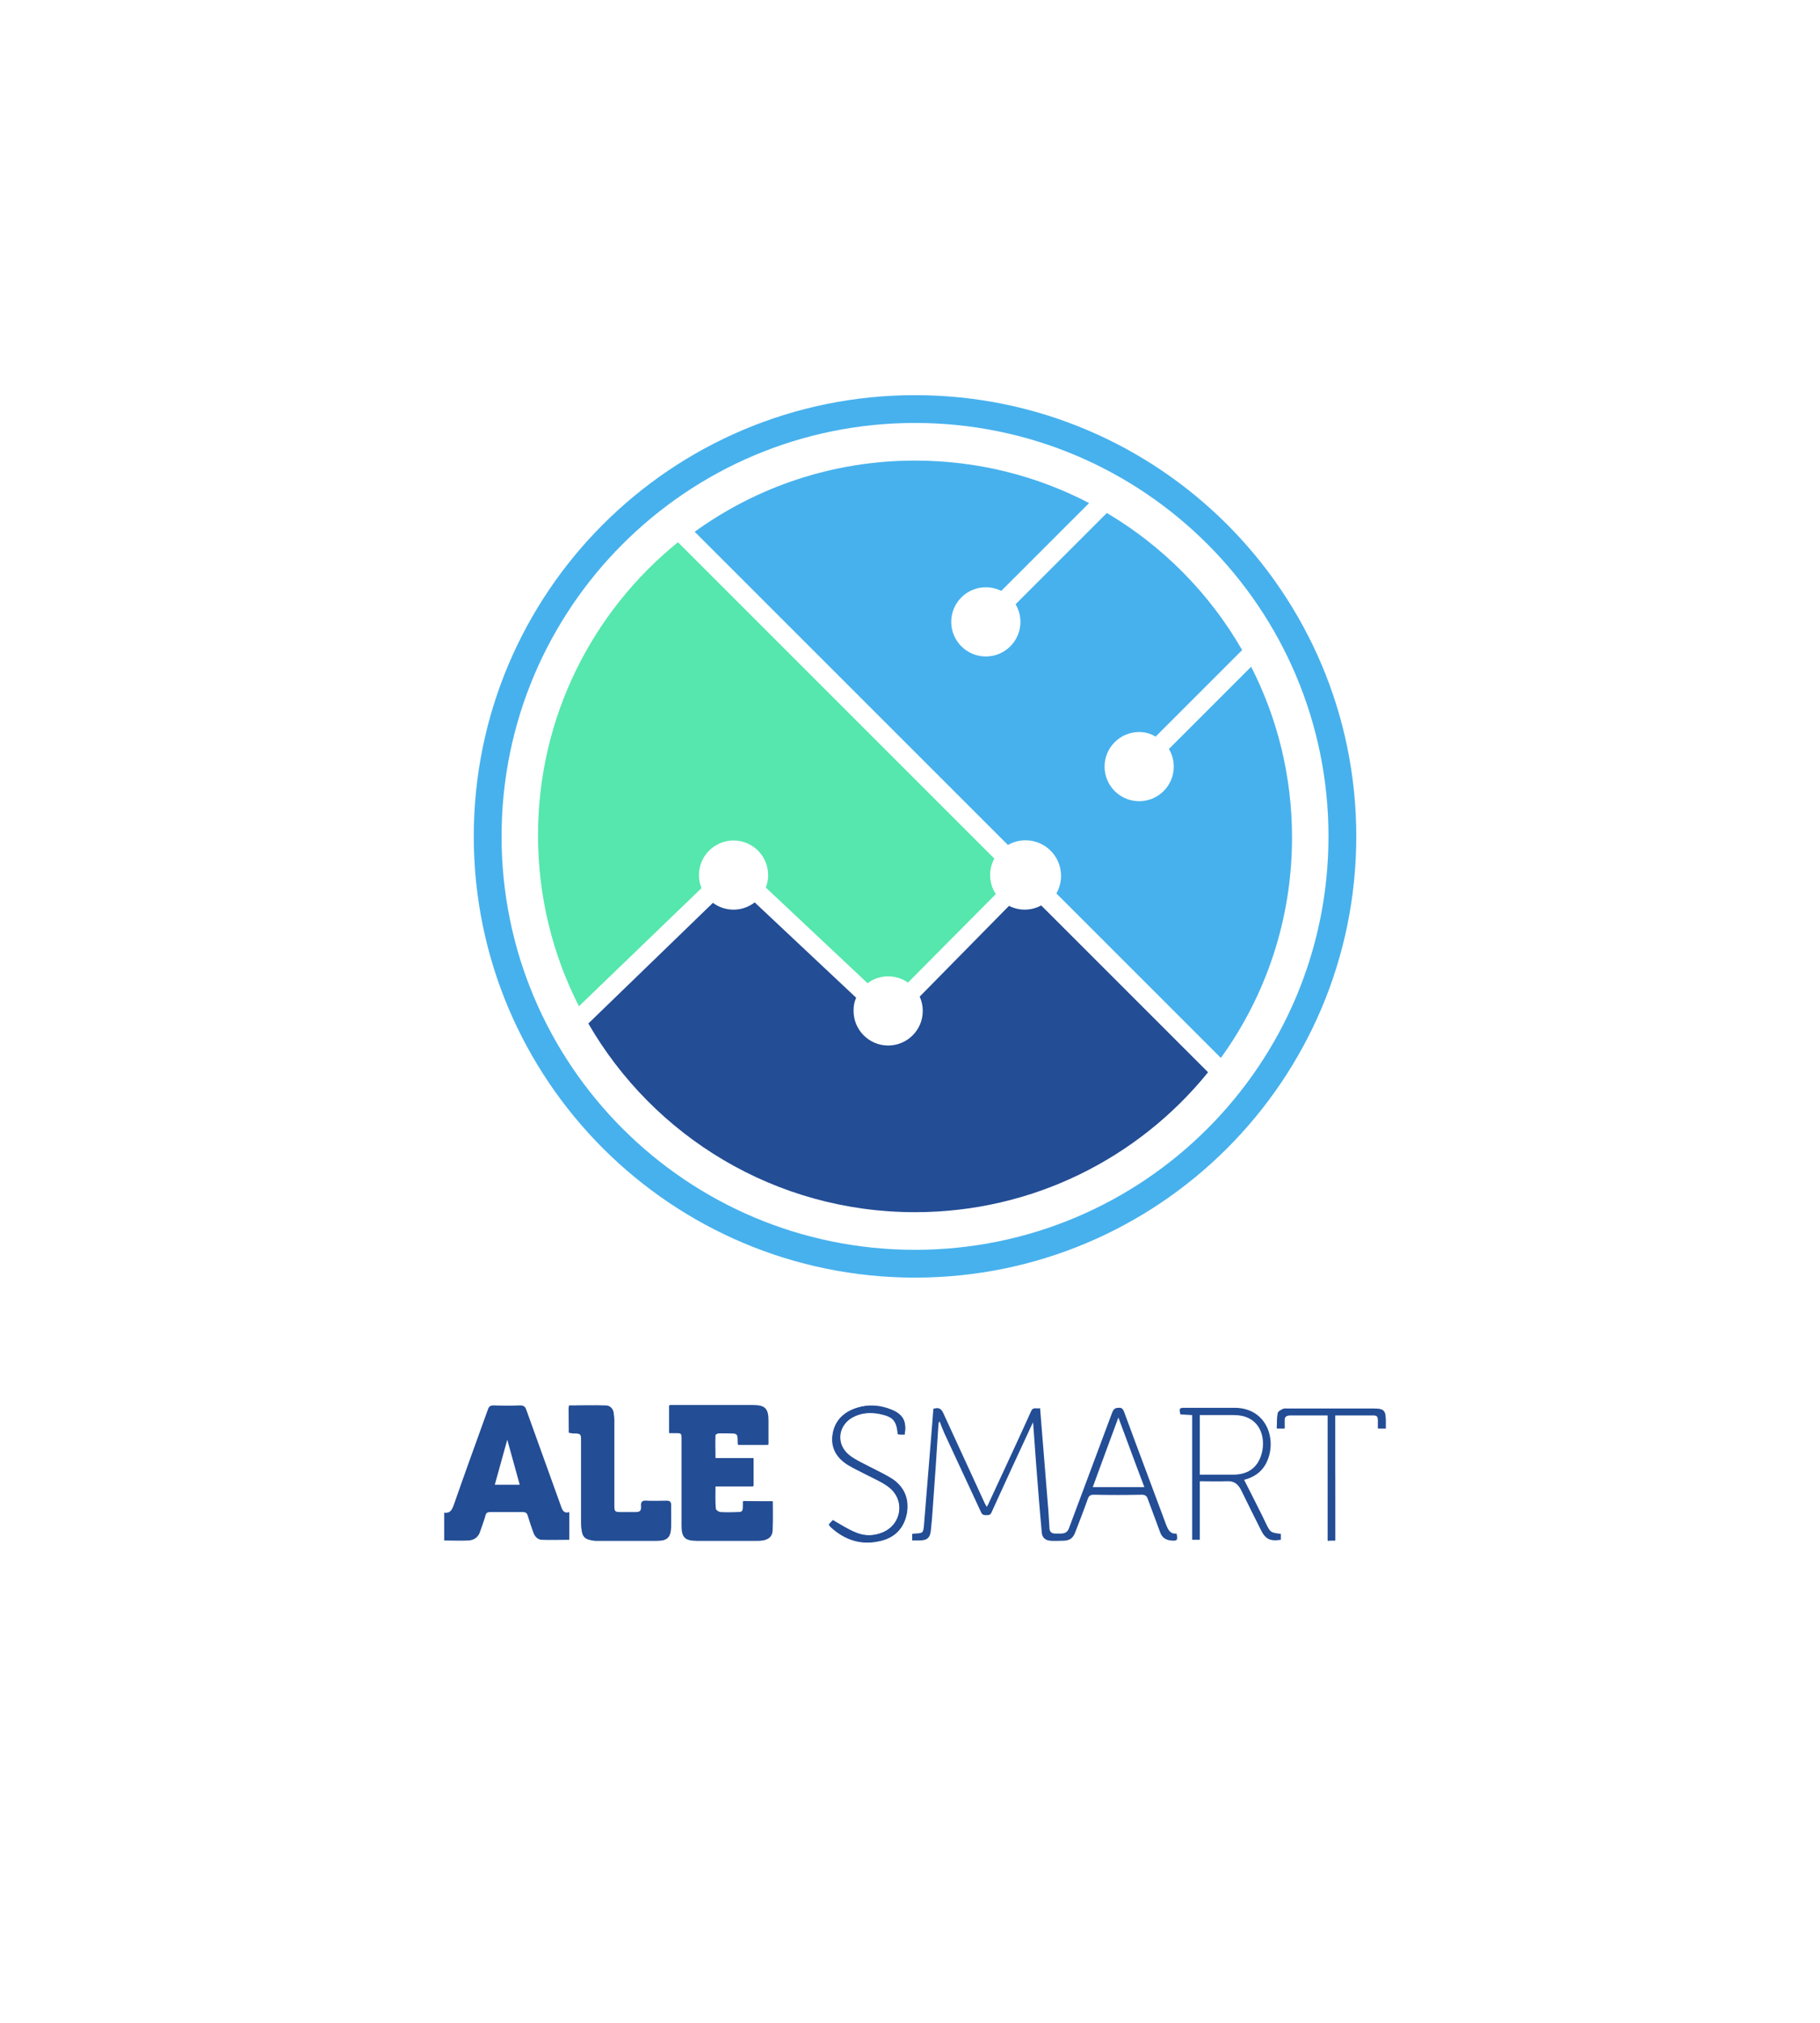 <svg xmlns="http://www.w3.org/2000/svg" xmlns:xlink="http://www.w3.org/1999/xlink" fill="none" version="1.1" width="785.74" height="873.39" viewBox="0 0 785.74 873.39"><defs><clipPath id="master_svg0_342_7228"><rect x="0" y="0" width="785.74" height="873.39" rx="0"/></clipPath></defs><g clip-path="url(#master_svg0_342_7228)"><g><path d="M557.8,361.59C557.8,397.13,546.41,430.01,527.08,456.76L456.06,385.74C457.35,383.5,458.08,380.91,458.08,378.14C458.08,369.67,451.21,362.8,442.75,362.8C439.98,362.8,437.39,363.53,435.15,364.82L299.91,229.59C326.67,210.25,359.55,198.86,395.07,198.86C422.17,198.86,447.71,205.48,470.19,217.2L432.27,255.12C430.27,254.12,428.01,253.56,425.61,253.56C417.36,253.56,410.67,260.25,410.67,268.5C410.67,276.74,417.36,283.43,425.61,283.43C433.86,283.43,440.55,276.74,440.55,268.5C440.55,265.72,439.78,263.11,438.45,260.88L477.85,221.48C502.06,235.82,522.24,256.25,536.27,280.67L498.89,318.05C496.77,316.66,494.2,316.05,491.81,316.05C483.56,316.05,476.87,322.74,476.87,330.99C476.87,339.23,483.56,345.92,491.81,345.92C500.06,345.92,506.75,339.23,506.75,330.99C506.75,328.21,505.98,325.6,504.65,323.37L540.15,287.87C551.44,309.97,557.8,335.04,557.8,361.59Z" fill="#47B1ED" fill-opacity="1"/></g><g><path d="M429.92,386.02L392,424.23C389.58,422.53,386.62,421.54,383.45,421.54C380.12,421.54,377.04,422.63,374.55,424.49L330.62,383.21C331.28,381.54,331.63,379.72,331.63,377.82C331.63,369.57,324.94,362.88,316.69,362.88C308.44,362.88,301.76,369.57,301.76,377.82C301.76,379.81,302.15,381.71,302.86,383.45L249.94,434.45C238.64,412.3,232.28,387.22,232.28,360.64C232.28,309.53,255.85,263.93,292.69,234.11L429.27,370.69C428.11,372.8,427.46,375.24,427.46,377.82C427.47,380.85,428.37,383.68,429.92,386.02Z" fill="#55E7AD" fill-opacity="1"/></g><g><path d="M521.55,462.96C491.72,499.81,446.12,523.36,395.01,523.36C334.73,523.36,282.11,490.59,254,441.9L307.79,389.8C310.27,391.65,313.35,392.74,316.68,392.74C320.12,392.74,323.29,391.57,325.82,389.61L369.63,430.78C368.75,432.68,368.51,434.24,368.51,436.46C368.51,444.71,375.19,451.4,383.44,451.4C391.69,451.4,398.38,444.71,398.38,436.46C398.38,434.26,397.91,432.18,397.05,430.29L435.61,391.1C437.65,392.14,439.96,392.73,442.39,392.73C444.97,392.73,447.4,392.08,449.51,390.92L521.55,462.96Z" fill="#234D95" fill-opacity="1"/></g><g><g><path d="M333.57,648.21L320.71,648.21L320.71,650.3C320.71,652.54,320.41,652.99,318.02,652.99C315.63,652.99,313.23,653.14,310.84,652.99C310.09,652.99,308.9,651.94,308.75,651.49C308.6,648.35,308.6,645.21,308.6,641.77L325.05,641.77L325.05,629.66L308.6,629.66L308.6,619.79C308.6,619.49,309.5,618.89,309.95,618.89C311.74,618.74,313.69,618.89,315.48,618.89C318.17,618.89,318.47,619.19,318.47,622.03C318.47,622.63,318.47,623.23,318.62,623.82L331.48,623.82L331.48,613.5C331.48,608.27,329.98,606.92,324.9,606.77L290.95,606.77L288.86,606.77L288.86,618.74L291.4,618.74C294.24,618.74,294.24,618.74,294.24,621.58L294.24,658.82C294.24,663.75,295.74,665.25,300.67,665.25L326.69,665.25C327.59,665.25,328.48,665.25,329.23,665.1C331.77,664.65,333.12,663.45,333.27,660.91C333.72,656.73,333.57,652.54,333.57,648.21Z" fill="#234D95" fill-opacity="1"/></g><g><path d="M242.19,650.3C237.25,636.39,232.17,622.63,227.23,608.72C226.78,607.38,226.18,606.78,224.54,606.78C220.8,606.93,216.91,606.93,213.17,606.78C211.67,606.78,211.08,607.23,210.63,608.57C205.69,622.33,200.61,636.24,195.82,650C195.07,651.94,194.32,653.44,191.78,653.14L191.78,665.11C195.37,665.11,198.81,665.26,202.25,665.11C204.79,664.96,206.59,663.61,207.34,661.07C208.09,658.83,208.99,656.58,209.58,654.34C209.88,653.14,210.48,652.84,211.67,652.84L225.73,652.84C226.93,652.84,227.52,653.29,227.82,654.34C228.57,656.73,229.32,659.13,230.21,661.52C230.81,663.31,232,664.66,233.8,664.81C237.69,664.96,241.73,664.81,245.77,664.81L245.77,652.84C243.53,653.59,242.78,652.09,242.19,650.3ZM213.62,641.03C215.41,634.6,217.21,628.17,219,621.59C220.79,628.17,222.59,634.45,224.38,641.03L213.62,641.03Z" fill="#234D95" fill-opacity="1"/></g><g><path d="M245.63,618.59C246.38,618.59,246.68,618.74,247.13,618.74C250.87,618.89,250.87,618.89,250.87,622.63L250.87,657.18C250.87,658.38,250.87,659.72,251.17,660.92C251.47,663.31,252.52,664.36,254.91,664.81C255.66,664.96,256.41,665.11,257,665.11L283.62,665.11C287.96,665.11,289.45,663.61,289.6,659.28C289.75,656.14,289.6,652.85,289.6,649.71C289.6,648.36,289.15,647.92,287.81,647.92C284.97,647.92,281.98,648.07,279.14,647.92C277.35,647.77,276.6,648.37,276.75,650.16C276.9,652.4,276.3,652.85,274.06,652.85L268.08,652.85C265.39,652.85,265.09,652.55,265.09,649.86L265.09,613.07C265.09,612.02,264.94,610.83,264.79,609.78C264.49,607.98,263.14,606.79,261.5,606.79C256.27,606.64,250.88,606.79,245.65,606.79C245.65,607.24,245.5,607.54,245.5,607.99C245.48,611.56,245.63,615,245.63,618.59Z" fill="#234D95" fill-opacity="1"/></g><g><path d="M507.96,662.11C505.27,662.41,504.37,660.61,503.47,658.37C497.49,642.22,491.36,626.07,485.37,609.76C484.92,608.56,484.47,607.67,482.98,607.82C481.33,607.82,480.74,608.42,480.14,609.91C474.01,626.51,467.73,642.97,461.59,659.57C460.99,661.36,459.94,662.11,458,662.11L455.61,662.11C453.82,662.11,453.07,661.21,453.07,659.57C452.92,657.18,452.77,654.78,452.62,652.39C451.72,641.32,450.83,630.26,449.93,619.19C449.63,615.45,449.33,611.86,449.03,607.97C447.53,608.42,446.04,607.22,445.14,609.32C439.16,622.63,432.88,635.94,426.74,649.25C426.59,649.7,426.29,650,425.99,650.59C425.69,649.99,425.54,649.69,425.24,649.25L407.29,610.21C406.39,608.12,405.2,607.52,402.95,608.27C402.8,610.21,402.65,612.31,402.5,614.25C401.3,628.91,400.11,643.72,398.91,658.37C398.61,661.81,398.46,661.96,395.02,662.11C394.72,662.11,394.27,662.26,393.82,662.26L393.82,665.1L396.81,665.1C400.4,665.1,401.6,663.9,401.9,660.46C402.2,657.62,402.5,654.63,402.65,651.78C403.55,639.37,404.44,626.95,405.19,614.54C405.19,614.39,405.34,614.24,405.64,613.64C406.39,615.59,406.99,617.23,407.73,618.87C412.96,630.24,418.35,641.6,423.58,652.97C424.03,654.02,424.78,654.17,425.67,654.17C426.72,654.17,427.61,654.17,428.06,652.97C433.74,640.41,439.58,627.84,445.41,615.28C445.56,614.98,445.71,614.68,446.01,614.08C446.46,620.51,446.91,626.49,447.36,632.62C448.11,642.19,448.86,651.92,449.75,661.49C449.9,663.88,451.25,665.08,453.64,665.23C455.29,665.38,456.78,665.23,458.43,665.23C461.87,665.23,463.22,664.33,464.41,661.04C466.2,656.4,468,651.77,469.64,647.13C470.09,645.78,470.84,645.34,472.18,645.34C479.06,645.49,485.94,645.49,492.82,645.34C494.32,645.34,495.06,645.79,495.51,647.13C497.3,651.92,499.1,656.85,500.89,661.64C501.64,663.73,503.13,664.78,505.23,665.08C508.26,665.41,508.56,665.1,507.96,662.11ZM471.77,642.07C475.51,631.9,479.1,622.03,482.84,612.01C486.58,622.03,490.17,631.9,494.06,642.07L471.77,642.07Z" fill="#234D95" fill-opacity="1"/></g><g><path d="M390.55,619.34C391.45,613.66,389.95,610.66,384.87,608.57C380.08,606.63,375,606.18,369.91,607.82C364.38,609.61,360.49,613.2,359.59,619.19C358.69,625.02,361.38,629.36,366.17,632.35C368.86,634,371.85,635.34,374.7,636.84C377.84,638.49,381.13,639.83,383.82,641.93C391,647.46,389.5,657.93,381.28,661.52C377.39,663.17,373.5,663.31,369.61,661.67C366.17,660.32,363.03,658.23,359.59,656.28C359.29,656.58,358.69,657.33,357.94,658.07C358.24,658.52,358.39,658.82,358.69,659.12C364.82,664.95,372.15,667.2,380.53,665.1C386.66,663.6,390.55,659.27,391.6,652.99C392.5,647.01,390.4,642.07,385.47,638.63C382.48,636.69,379.19,635.19,376.05,633.55C372.91,631.9,369.47,630.41,366.78,628.32C360.5,623.38,361.84,614.71,369.02,611.42C372.46,609.78,376.2,609.63,379.94,610.37C385.62,611.57,386.97,613.21,387.72,618.89C387.72,619.04,387.87,619.04,388.02,619.19C388.76,619.34,389.66,619.34,390.55,619.34Z" fill="#234D95" fill-opacity="1"/></g><g><path d="M576.46,665.11L576.46,611.12L593.21,611.12C594.41,611.12,595,611.87,595,613.06L595,616.8L598.29,616.8L598.29,613.51C598.29,609.02,597.54,608.28,593.2,608.28L556.41,608.28C555.66,608.28,554.76,608.13,554.02,608.43C553.12,608.88,551.93,609.48,551.78,610.22C551.33,612.31,551.48,614.56,551.33,616.8L554.62,616.8L554.62,613.51C554.47,611.86,555.22,611.12,557.01,611.12L566.13,611.12L573.31,611.12L573.31,665.26C574.22,665.11,575.12,665.11,576.46,665.11Z" fill="#234D95" fill-opacity="1"/></g><g><path d="M333.57,648.21C333.57,652.55,333.72,656.74,333.57,660.77C333.42,663.31,332.07,664.51,329.53,664.96C328.63,665.11,327.88,665.11,326.99,665.11L300.97,665.11C296.18,665.11,294.54,663.61,294.54,658.68L294.54,621.44C294.54,618.6,294.54,618.6,291.7,618.6L289.16,618.6L289.16,606.63L291.25,606.63L325.2,606.63C330.29,606.63,331.78,608.13,331.78,613.36L331.78,623.68L318.92,623.68C318.92,622.93,318.77,622.48,318.77,621.88C318.77,619.04,318.47,618.74,315.78,618.74L310.25,618.74C309.8,618.74,308.9,619.34,308.9,619.64C308.75,622.93,308.9,626.07,308.9,629.51L325.35,629.51L325.35,641.62L308.9,641.62C308.9,645.06,308.75,648.2,309.05,651.34C309.05,651.94,310.4,652.84,311.14,652.84C313.53,652.99,315.93,652.99,318.32,652.84C320.56,652.84,320.86,652.54,321.01,650.15L321.01,648.05C325.05,648.21,329.23,648.21,333.57,648.21Z" fill="#234D95" fill-opacity="1"/></g><g><path d="M245.63,618.59L245.63,608.12C245.63,607.67,245.78,607.37,245.78,606.92C251.16,606.92,256.4,606.77,261.63,606.92C263.28,606.92,264.62,608.12,264.92,609.91C265.07,610.96,265.22,612.15,265.22,613.2L265.22,650C265.22,652.69,265.52,652.99,268.21,652.99L274.19,652.99C276.43,652.99,277.03,652.54,276.88,650.3C276.73,648.36,277.48,647.91,279.27,648.06C282.11,648.21,285.1,648.21,287.94,648.06C289.29,648.06,289.73,648.51,289.73,649.85L289.73,659.42C289.58,663.76,288.08,665.25,283.75,665.25L257.13,665.25C256.38,665.25,255.63,665.1,255.04,664.95C252.65,664.5,251.6,663.45,251.3,661.06C251.15,659.86,251,658.52,251,657.32L251,622.77C251,618.88,251,618.88,247.26,618.88C246.67,618.74,246.22,618.59,245.63,618.59Z" fill="#234D95" fill-opacity="1"/></g><g><path d="M546.55,657.78C545.95,656.58,545.5,655.54,544.9,654.34C542.36,649.25,539.81,644.17,537.12,638.93C541.01,637.88,544.3,635.94,546.39,632.2C551.77,622.48,547.29,607.67,532.78,607.82L511.54,607.82C509.15,607.82,509,607.97,509.6,610.66C511.25,610.81,512.89,610.81,514.69,610.96L514.69,664.8L517.98,664.8L517.98,639.52C522.02,639.52,525.91,639.67,529.8,639.52C532.79,639.37,534.44,640.72,535.78,643.26C538.62,649.09,541.46,654.78,544.31,660.46C546.25,664.5,548.35,665.55,552.98,664.8L552.98,662.26C548.49,661.67,548.49,661.67,546.55,657.78ZM532.34,636.69L517.98,636.69L517.98,610.96L523.21,610.96L532.78,610.96C542.8,610.96,546.24,618.74,545.04,626.07C543.71,633.1,539.37,636.69,532.34,636.69Z" fill="#234D95" fill-opacity="1"/></g><g><path d="M390.55,619.34L387.86,619.34C387.71,619.19,387.56,619.19,387.56,619.04C386.96,613.36,385.62,611.71,379.78,610.51C376.04,609.76,372.45,609.91,368.86,611.56C361.68,614.85,360.33,623.67,366.62,628.46C369.46,630.55,372.75,632.05,375.89,633.69C379.03,635.33,382.32,636.83,385.31,638.78C390.25,642.22,392.34,647.16,391.44,653.14C390.39,659.57,386.5,663.76,380.37,665.25C372.14,667.35,364.82,665.1,358.53,659.27C358.23,658.97,358.08,658.67,357.78,658.22C358.53,657.47,359.13,656.72,359.43,656.43C362.87,658.37,366.01,660.47,369.45,661.81C373.19,663.31,377.23,663.31,381.12,661.66C389.35,658.07,390.84,647.6,383.66,642.07C380.97,639.98,377.68,638.63,374.54,636.99C371.7,635.49,368.71,634.15,366.01,632.5C361.22,629.51,358.53,625.17,359.43,619.34C360.33,613.36,364.22,609.77,369.75,607.97C374.84,606.33,379.77,606.77,384.71,608.72C389.96,610.81,391.45,613.65,390.55,619.34Z" fill="#234D95" fill-opacity="1"/></g><g><path d="M576.46,665.11L573.17,665.11L573.17,610.97L565.99,610.97L556.87,610.97C555.22,610.97,554.48,611.57,554.48,613.36L554.48,616.65L551.19,616.65C551.34,614.41,551.19,612.16,551.64,610.07C551.79,609.32,552.99,608.72,553.88,608.28C554.63,607.98,555.38,608.13,556.27,608.13L593.06,608.13C597.4,608.13,598.15,608.88,598.15,613.36L598.15,616.65L594.86,616.65L594.86,612.91C594.86,611.71,594.41,610.97,593.07,610.97L576.32,610.97C576.46,629.06,576.46,647.01,576.46,665.11Z" fill="#234D95" fill-opacity="1"/></g></g><g><path d="M395.04,170.61C289.83,170.61,204.54,255.9,204.54,361.11C204.54,466.32,289.83,551.61,395.04,551.61C500.25,551.61,585.54,466.32,585.54,361.11C585.54,255.9,500.25,170.61,395.04,170.61ZM395.04,539.61C296.46,539.61,216.54,459.69,216.54,361.11C216.54,262.53,296.46,182.61,395.04,182.61C493.62,182.61,573.54,262.53,573.54,361.11C573.54,459.69,493.62,539.61,395.04,539.61Z" fill="#47B1ED" fill-opacity="1"/></g></g></svg>